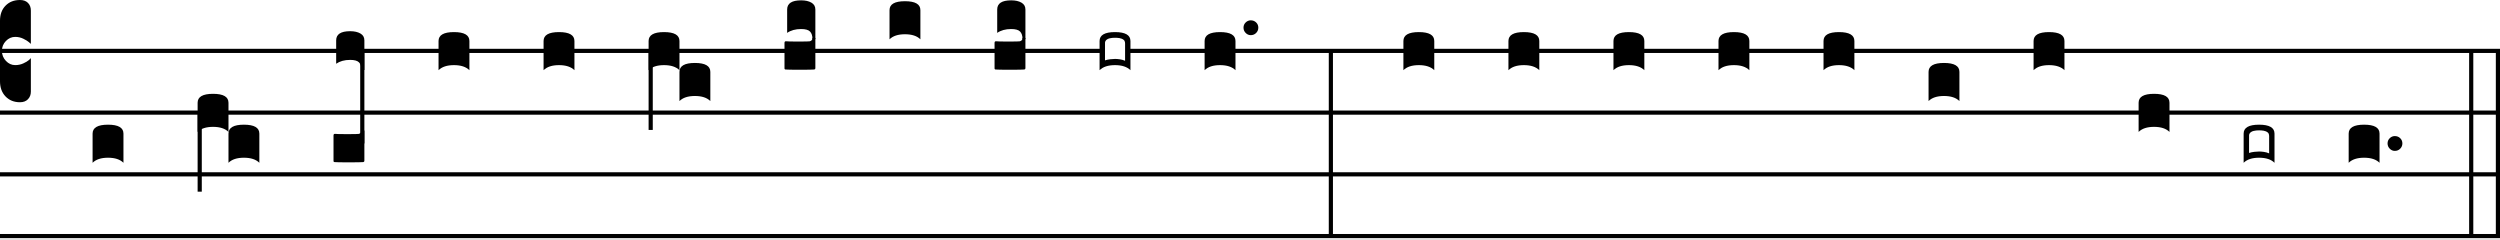 <svg width="480" height="46" viewBox="0 0 480 46" fill="none" xmlns="http://www.w3.org/2000/svg">
<rect x="0" y="0" width="480" height="46" fill="#808080" stroke="none"/>
<g clip-path="url(#clip0_3048_36585)">
<rect width="480" height="46" fill="white"/>
<path d="M0 9.77H480" stroke="black" stroke-width="0.8"/>
<path d="M0 21.621H480" stroke="black" stroke-width="0.8"/>
<path d="M0 33.473H480" stroke="black" stroke-width="0.8"/>
<path d="M0 45.326H480" stroke="black" stroke-width="0.8"/>
<path d="M0 15.602V3.982C0 2.778 0.355 1.813 1.065 1.088C1.775 0.363 2.701 0 3.843 0C4.491 0 5 0.185 5.37 0.556C5.741 0.926 5.926 1.42 5.926 2.037V8.426L5.556 8.102C5.309 7.886 4.946 7.662 4.468 7.431C3.989 7.199 3.472 7.083 2.917 7.083C2.238 7.083 1.643 7.346 1.134 7.87C0.625 8.395 0.37 9.028 0.37 9.769C0.37 10.509 0.625 11.15 1.134 11.69C1.643 12.23 2.238 12.5 2.917 12.5C3.472 12.5 3.989 12.392 4.468 12.176C4.946 11.96 5.309 11.744 5.556 11.528L5.926 11.158V17.593C5.926 18.179 5.741 18.665 5.37 19.051C5 19.437 4.491 19.63 3.843 19.63C2.701 19.63 1.775 19.259 1.065 18.519C0.355 17.778 0 16.806 0 15.602V15.602Z" fill="black"/>
<path d="M20.74 23.939C22.716 23.939 23.703 24.51 23.703 25.652V31.254C23.055 30.606 22.067 30.282 20.74 30.282C19.413 30.282 18.425 30.606 17.777 31.254V25.652C17.777 24.511 18.765 23.939 20.74 23.939Z" fill="black"/>
<path d="M38.743 21.623H37.943V36.8H38.743V21.623Z" fill="black"/>
<path d="M40.906 18.014C42.882 18.014 43.869 18.585 43.869 19.727V25.328C43.221 24.68 42.233 24.356 40.906 24.356C39.579 24.356 38.592 24.68 37.943 25.328V19.727C37.943 18.585 38.931 18.014 40.906 18.014Z" fill="black"/>
<path d="M46.832 23.939C48.807 23.939 49.795 24.51 49.795 25.652V31.254C49.147 30.606 48.159 30.282 46.832 30.282C45.505 30.282 44.517 30.606 43.869 31.254V25.652C43.869 24.511 44.857 23.939 46.832 23.939Z" fill="black"/>
<path d="M66.72 25.753C68.047 25.753 68.773 25.738 68.896 25.707C69.236 25.614 69.406 25.398 69.406 25.059H69.961V30.846C69.961 31 69.884 31.093 69.73 31.123C69.421 31.154 68.464 31.17 66.859 31.17C65.439 31.17 64.575 31.154 64.267 31.123C64.112 31.123 64.035 31.046 64.035 30.892V26.031C64.035 25.815 64.112 25.707 64.267 25.707H64.406C64.56 25.738 65.332 25.753 66.72 25.753L66.72 25.753Z" fill="black"/>
<path d="M69.961 9.77H69.161V27.547H69.961V9.77Z" fill="black"/>
<path d="M67.229 5.99C68.032 5.99 68.688 6.137 69.197 6.43C69.706 6.723 69.961 7.163 69.961 7.75V13.444H69.405C69.405 12.796 69.251 12.31 68.942 11.986C68.633 11.662 68.062 11.499 67.229 11.499C66.149 11.499 65.254 11.746 64.544 12.24V7.749C64.544 6.577 65.439 5.99 67.229 5.99Z" fill="black"/>
<path d="M87.163 6.162C89.138 6.162 90.126 6.733 90.126 7.875V13.477C89.478 12.829 88.49 12.505 87.163 12.505C85.836 12.505 84.848 12.829 84.2 13.477V7.875C84.2 6.733 85.188 6.162 87.163 6.162Z" fill="black"/>
<path d="M107.329 6.162C109.304 6.162 110.292 6.733 110.292 7.875V13.477C109.644 12.829 108.656 12.505 107.329 12.505C106.002 12.505 105.014 12.829 104.366 13.477V7.875C104.366 6.733 105.354 6.162 107.329 6.162Z" fill="black"/>
<path d="M125.332 9.771H124.532V24.948H125.332V9.771Z" fill="black"/>
<path d="M127.495 6.162C129.47 6.162 130.458 6.733 130.458 7.875V13.477C129.81 12.829 128.822 12.505 127.495 12.505C126.168 12.505 125.18 12.829 124.532 13.477V7.875C124.532 6.733 125.52 6.162 127.495 6.162Z" fill="black"/>
<path d="M133.421 12.088C135.396 12.088 136.384 12.659 136.384 13.801V19.403C135.736 18.755 134.748 18.43 133.421 18.43C132.094 18.43 131.106 18.755 130.458 19.403V13.801C130.458 12.659 131.446 12.088 133.421 12.088Z" fill="black"/>
<path d="M153.309 7.976C154.636 7.976 155.362 7.96 155.485 7.929C155.825 7.837 155.994 7.621 155.994 7.281H156.55V13.068C156.55 13.223 156.473 13.315 156.318 13.346C156.01 13.377 155.053 13.392 153.448 13.392C152.028 13.392 151.164 13.377 150.855 13.346C150.701 13.346 150.624 13.269 150.624 13.115V8.253C150.624 8.037 150.701 7.929 150.855 7.929H150.994C151.149 7.96 151.92 7.976 153.309 7.976L153.309 7.976Z" fill="black"/>
<path d="M153.818 0.065C154.62 0.065 155.276 0.211 155.786 0.504C156.295 0.798 156.549 1.237 156.549 1.824V7.518H155.994C155.994 6.87 155.84 6.384 155.531 6.06C155.222 5.736 154.651 5.574 153.818 5.574C152.738 5.574 151.843 5.821 151.133 6.314V1.824C151.133 0.651 152.028 0.065 153.818 0.065Z" fill="black"/>
<path d="M173.752 0.234C175.727 0.234 176.715 0.805 176.715 1.947V7.549C176.067 6.901 175.079 6.577 173.752 6.577C172.425 6.577 171.437 6.901 170.789 7.549V1.947C170.789 0.805 171.777 0.234 173.752 0.234Z" fill="black"/>
<path d="M193.64 7.976C194.967 7.976 195.693 7.96 195.816 7.929C196.156 7.837 196.325 7.621 196.325 7.281H196.881V13.068C196.881 13.223 196.804 13.315 196.65 13.346C196.341 13.377 195.384 13.392 193.779 13.392C192.359 13.392 191.495 13.377 191.187 13.346C191.032 13.346 190.955 13.269 190.955 13.115V8.253C190.955 8.037 191.032 7.929 191.187 7.929H191.325C191.48 7.96 192.251 7.976 193.64 7.976L193.64 7.976Z" fill="black"/>
<path d="M194.149 0.065C194.952 0.065 195.607 0.211 196.117 0.504C196.626 0.798 196.881 1.237 196.881 1.824V7.518H196.325C196.325 6.87 196.171 6.384 195.862 6.06C195.553 5.736 194.982 5.574 194.149 5.574C193.069 5.574 192.174 5.821 191.464 6.314V1.824C191.464 0.651 192.359 0.065 194.149 0.065Z" fill="black"/>
<path d="M214.083 6.162C216.058 6.162 217.046 6.733 217.046 7.875V13.477C216.398 12.829 215.41 12.505 214.083 12.505C212.756 12.505 211.768 12.829 211.12 13.477V7.875C211.12 6.733 212.108 6.162 214.083 6.162Z" fill="black"/>
<path d="M214.087 7.25C214.655 7.262 215.28 7.281 215.744 7.654C216.038 7.885 216.023 8.294 216.015 8.631V11.67C215.392 11.376 214.514 11.317 214.093 11.313C213.635 11.327 212.795 11.369 212.16 11.59C212.162 10.453 212.155 9.315 212.164 8.178C212.197 7.733 212.628 7.447 213.03 7.361C213.375 7.273 213.733 7.251 214.087 7.25Z" fill="white"/>
<path d="M234.249 6.162C236.224 6.162 237.212 6.733 237.212 7.875V13.477C236.564 12.829 235.576 12.505 234.249 12.505C232.922 12.505 231.934 12.829 231.286 13.477V7.875C231.286 6.733 232.274 6.162 234.249 6.162Z" fill="black"/>
<path d="M240.144 3.904C240.556 3.904 240.902 4.04 241.181 4.312C241.459 4.585 241.597 4.917 241.597 5.311C241.597 5.704 241.459 6.043 241.181 6.325C240.902 6.608 240.556 6.749 240.144 6.749C239.773 6.749 239.448 6.608 239.17 6.325C238.891 6.043 238.753 5.704 238.753 5.311C238.753 4.917 238.891 4.585 239.17 4.312C239.448 4.04 239.773 3.904 240.144 3.904Z" fill="black"/>
<path d="M255.926 9.77H255.126V45.325H255.926V9.77Z" fill="black"/>
<path d="M272.417 6.162C274.392 6.162 275.38 6.733 275.38 7.875V13.477C274.732 12.829 273.744 12.505 272.417 12.505C271.09 12.505 270.102 12.829 269.454 13.477V7.875C269.454 6.733 270.442 6.162 272.417 6.162Z" fill="black"/>
<path d="M292.583 6.162C294.558 6.162 295.546 6.733 295.546 7.875V13.477C294.898 12.829 293.91 12.505 292.583 12.505C291.256 12.505 290.268 12.829 289.62 13.477V7.875C289.62 6.733 290.608 6.162 292.583 6.162Z" fill="black"/>
<path d="M312.749 6.162C314.724 6.162 315.712 6.733 315.712 7.875V13.477C315.064 12.829 314.076 12.505 312.749 12.505C311.422 12.505 310.434 12.829 309.786 13.477V7.875C309.786 6.733 310.774 6.162 312.749 6.162Z" fill="black"/>
<path d="M332.914 6.162C334.889 6.162 335.877 6.733 335.877 7.875V13.477C335.229 12.829 334.241 12.505 332.914 12.505C331.587 12.505 330.599 12.829 329.951 13.477V7.875C329.951 6.733 330.939 6.162 332.914 6.162Z" fill="black"/>
<path d="M353.08 6.162C355.055 6.162 356.043 6.733 356.043 7.875V13.477C355.395 12.829 354.407 12.505 353.08 12.505C351.753 12.505 350.765 12.829 350.117 13.477V7.875C350.117 6.733 351.105 6.162 353.08 6.162Z" fill="black"/>
<path d="M373.246 12.088C375.221 12.088 376.209 12.659 376.209 13.801V19.403C375.561 18.755 374.573 18.43 373.246 18.43C371.919 18.43 370.931 18.755 370.283 19.403V13.801C370.283 12.659 371.271 12.088 373.246 12.088Z" fill="black"/>
<path d="M393.411 6.162C395.386 6.162 396.374 6.733 396.374 7.875V13.477C395.726 12.829 394.738 12.505 393.411 12.505C392.084 12.505 391.096 12.829 390.448 13.477V7.875C390.448 6.733 391.436 6.162 393.411 6.162Z" fill="black"/>
<path d="M413.577 18.014C415.553 18.014 416.54 18.585 416.54 19.727V25.328C415.892 24.68 414.904 24.356 413.577 24.356C412.25 24.356 411.262 24.68 410.614 25.328V19.727C410.614 18.585 411.602 18.014 413.577 18.014Z" fill="black"/>
<path d="M433.742 23.939C435.718 23.939 436.705 24.51 436.705 25.652V31.254C436.057 30.606 435.069 30.282 433.742 30.282C432.415 30.282 431.427 30.606 430.779 31.254V25.652C430.779 24.511 431.767 23.939 433.742 23.939Z" fill="black"/>
<path d="M433.747 25.027C434.315 25.04 434.939 25.059 435.403 25.432C435.697 25.663 435.682 26.071 435.674 26.408V29.447C435.051 29.153 434.173 29.094 433.752 29.091C433.294 29.104 432.454 29.146 431.819 29.368C431.821 28.23 431.814 27.093 431.823 25.955C431.856 25.511 432.287 25.224 432.689 25.139C433.034 25.05 433.392 25.029 433.747 25.027Z" fill="white"/>
<path d="M453.908 23.939C455.884 23.939 456.871 24.51 456.871 25.652V31.254C456.223 30.606 455.235 30.282 453.908 30.282C452.581 30.282 451.593 30.606 450.945 31.254V25.652C450.945 24.511 451.933 23.939 453.908 23.939Z" fill="black"/>
<path d="M459.803 26.127C460.216 26.127 460.562 26.262 460.84 26.535C461.118 26.807 461.257 27.14 461.257 27.533C461.257 27.927 461.118 28.265 460.84 28.548C460.561 28.83 460.216 28.971 459.803 28.971C459.432 28.971 459.107 28.83 458.829 28.548C458.551 28.265 458.412 27.927 458.412 27.534C458.412 27.14 458.551 26.807 458.829 26.535C459.107 26.262 459.432 26.127 459.803 26.127Z" fill="black"/>
<path d="M474.874 9.77H474.074V45.325H474.874V9.77Z" fill="black"/>
<path d="M480 9.77H479.2V45.325H480V9.77Z" fill="black"/>
</g>
<defs>
<clipPath id="clip0_3048_36585">
<rect width="480" height="46" fill="white"/>
</clipPath>
</defs>
</svg>

